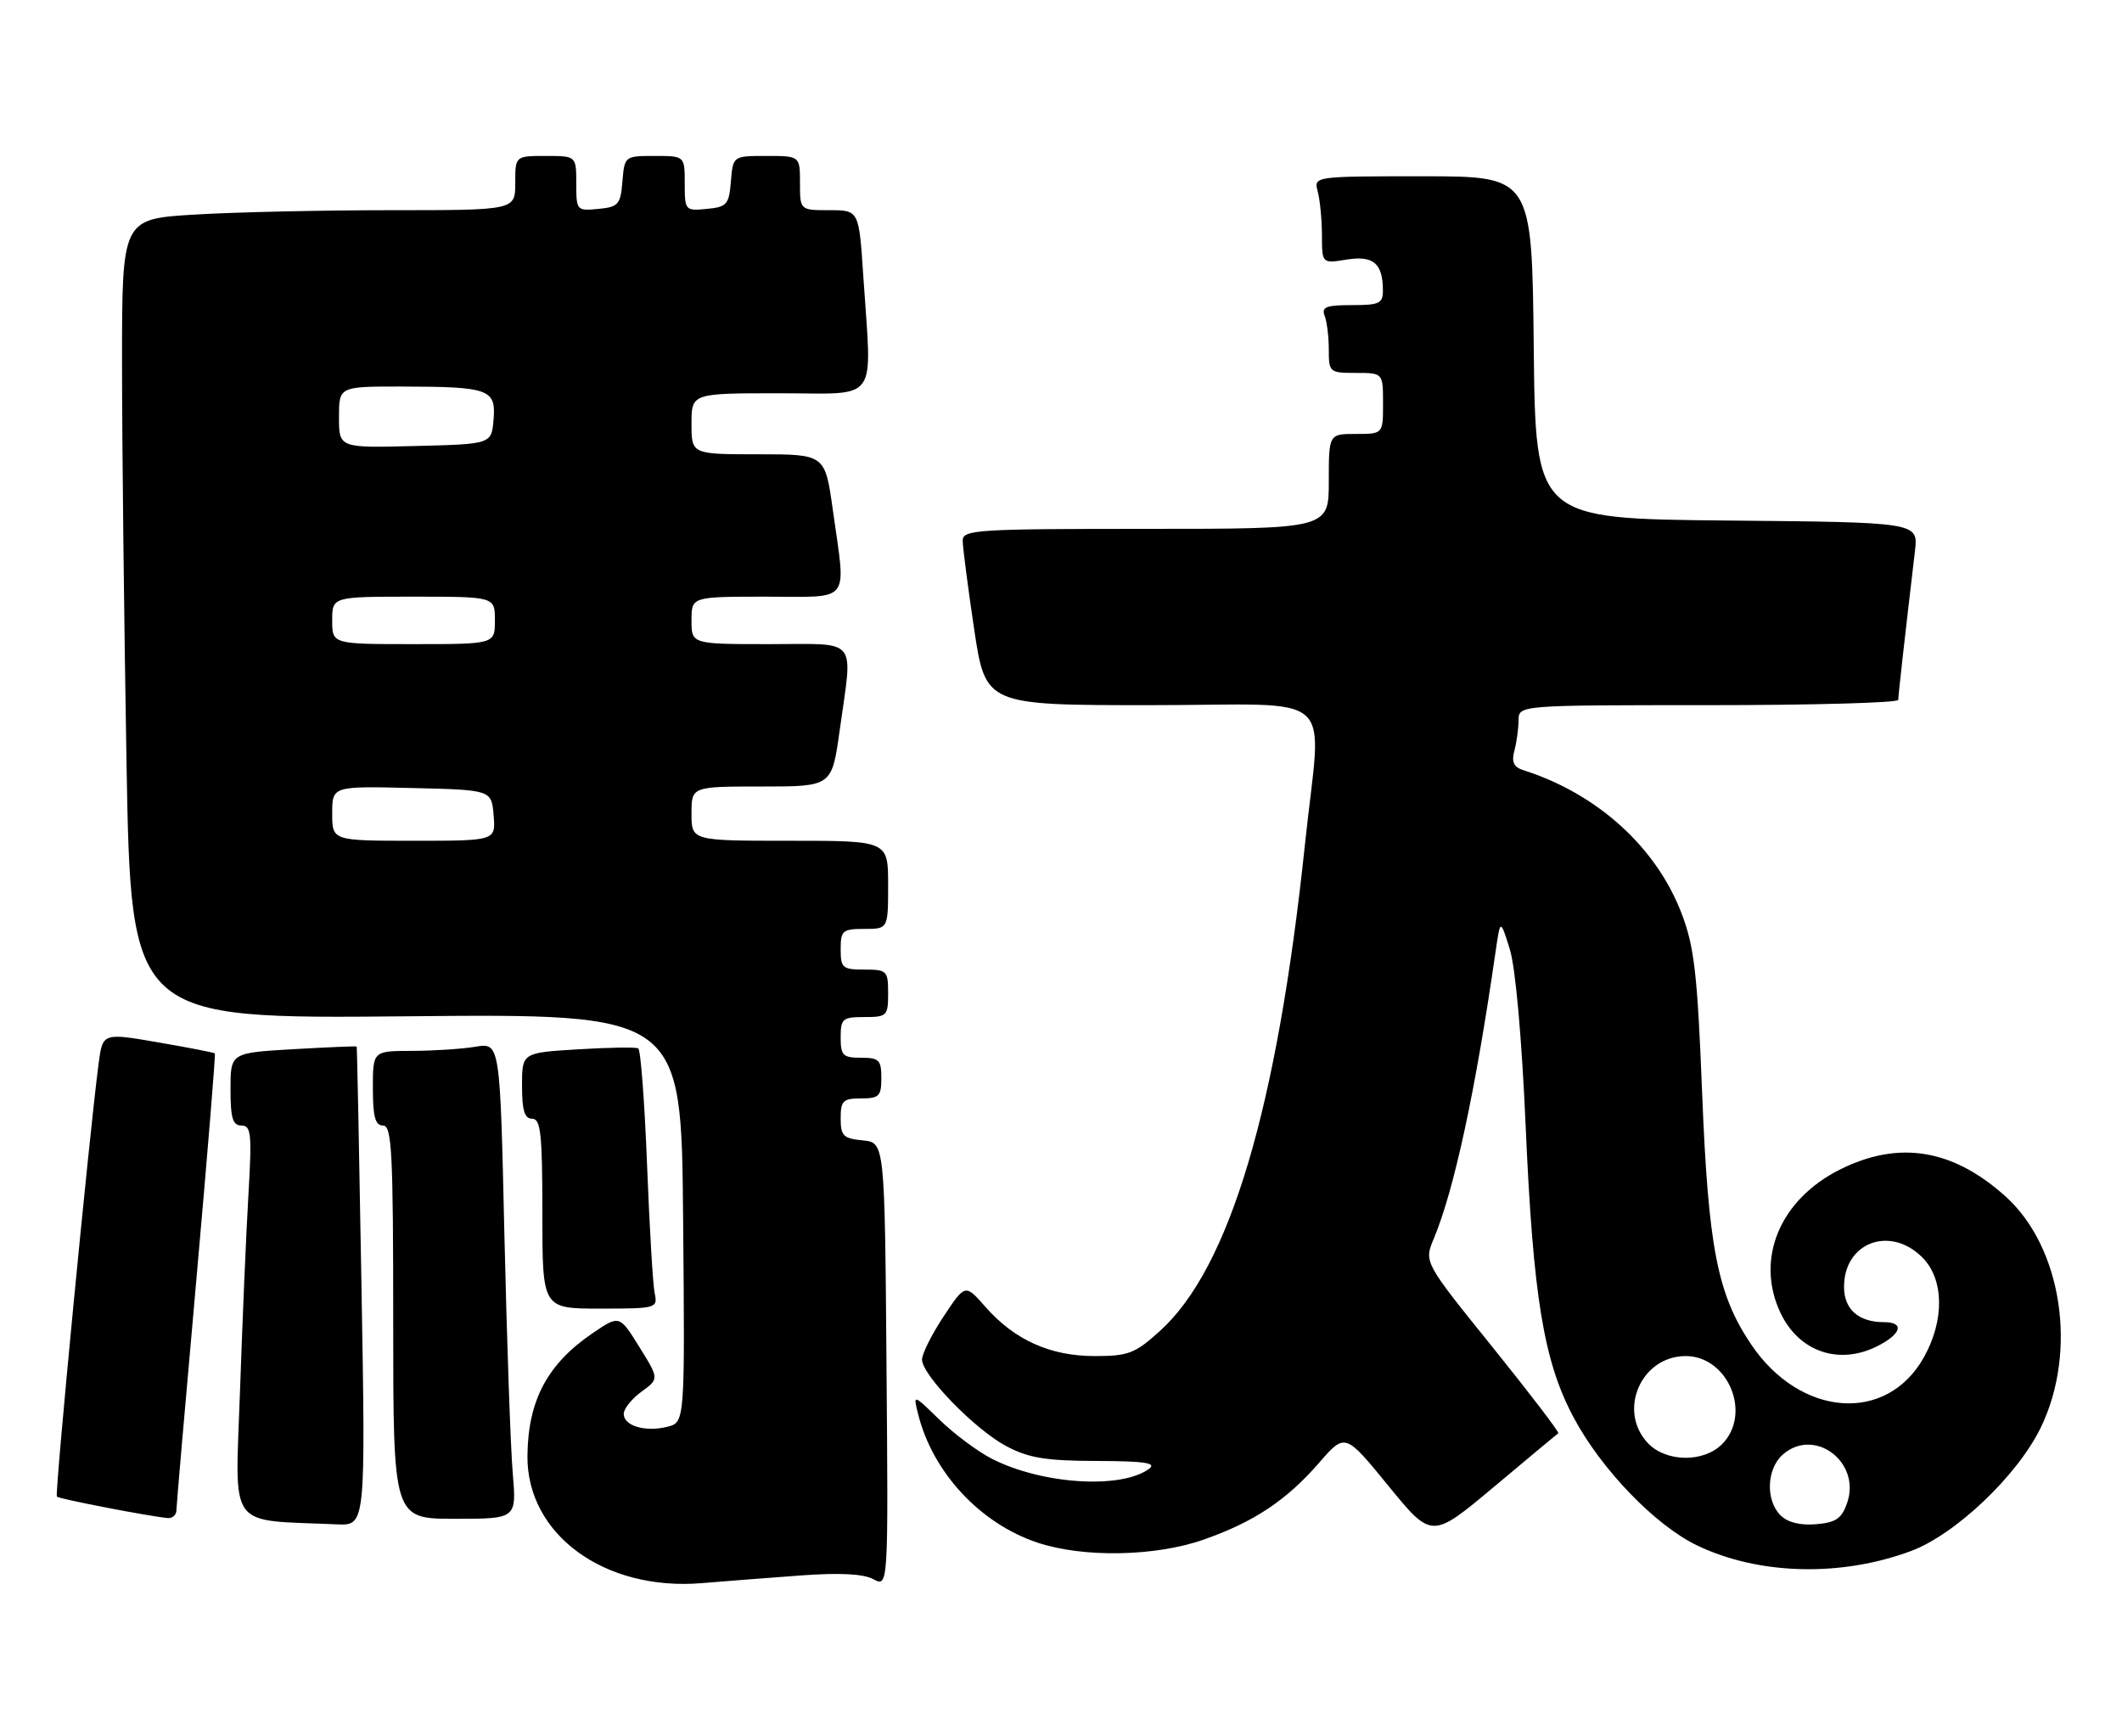 <?xml version="1.0" encoding="UTF-8" standalone="no"?>
<!DOCTYPE svg PUBLIC "-//W3C//DTD SVG 1.1//EN" "http://www.w3.org/Graphics/SVG/1.1/DTD/svg11.dtd" >
<svg xmlns="http://www.w3.org/2000/svg" xmlns:xlink="http://www.w3.org/1999/xlink" version="1.1" viewBox="0 0 313 256">
 <g >
 <path fill="currentColor"
d=" M 118.06 232.36 C 123.85 231.93 127.34 232.11 128.83 232.91 C 131.03 234.09 131.03 234.09 130.76 201.29 C 130.50 168.50 130.50 168.50 127.25 168.19 C 124.39 167.91 124.00 167.52 124.00 164.94 C 124.00 162.34 124.35 162.00 127.00 162.00 C 129.67 162.00 130.00 161.67 130.00 159.00 C 130.00 156.33 129.67 156.00 127.00 156.00 C 124.33 156.00 124.00 155.67 124.00 153.00 C 124.00 150.24 124.28 150.00 127.50 150.00 C 130.83 150.00 131.00 149.83 131.00 146.50 C 131.00 143.17 130.83 143.00 127.50 143.00 C 124.28 143.00 124.00 142.76 124.00 140.00 C 124.00 137.24 124.28 137.00 127.50 137.00 C 131.00 137.00 131.00 137.00 131.00 130.50 C 131.00 124.00 131.00 124.00 116.50 124.00 C 102.00 124.00 102.00 124.00 102.00 120.00 C 102.00 116.00 102.00 116.00 112.35 116.00 C 122.70 116.00 122.70 116.00 123.85 107.75 C 125.80 93.76 126.81 95.00 113.50 95.00 C 102.00 95.00 102.00 95.00 102.00 91.50 C 102.00 88.00 102.00 88.00 113.00 88.00 C 125.73 88.00 124.80 89.21 122.85 75.25 C 121.70 67.00 121.70 67.00 111.85 67.00 C 102.00 67.00 102.00 67.00 102.00 62.50 C 102.00 58.00 102.00 58.00 115.00 58.00 C 129.88 58.00 128.60 59.79 127.34 40.75 C 126.70 31.00 126.70 31.00 122.35 31.00 C 118.00 31.00 118.00 31.00 118.00 27.00 C 118.00 23.00 118.00 23.00 113.06 23.00 C 108.12 23.00 108.12 23.00 107.81 26.75 C 107.53 30.17 107.22 30.53 104.25 30.81 C 101.07 31.12 101.00 31.05 101.00 27.06 C 101.00 23.00 101.00 23.00 96.56 23.00 C 92.15 23.00 92.12 23.03 91.81 26.75 C 91.53 30.17 91.22 30.53 88.25 30.81 C 85.07 31.12 85.00 31.05 85.00 27.06 C 85.00 23.00 85.00 23.00 80.50 23.00 C 76.00 23.00 76.00 23.00 76.00 27.00 C 76.00 31.00 76.00 31.00 57.66 31.00 C 47.57 31.00 34.52 31.29 28.66 31.65 C 18.00 32.30 18.00 32.30 18.00 53.49 C 18.00 65.14 18.30 91.68 18.66 112.47 C 19.33 150.27 19.33 150.27 59.91 149.89 C 100.50 149.50 100.50 149.50 100.76 179.64 C 101.03 209.78 101.03 209.78 98.43 210.43 C 95.18 211.24 92.00 210.30 92.00 208.52 C 92.00 207.77 93.18 206.31 94.61 205.26 C 97.23 203.36 97.23 203.36 94.30 198.65 C 91.37 193.94 91.37 193.94 87.45 196.60 C 80.76 201.14 77.89 206.50 77.80 214.67 C 77.66 226.28 89.13 234.68 103.50 233.49 C 106.80 233.21 113.35 232.71 118.06 232.36 Z  M 281.83 228.77 C 288.43 226.33 297.62 217.59 301.04 210.50 C 306.47 199.26 304.14 183.97 295.85 176.48 C 288.07 169.46 280.11 168.15 271.44 172.47 C 262.52 176.91 258.87 185.70 262.63 193.64 C 265.38 199.42 271.35 201.42 277.05 198.47 C 280.48 196.70 280.91 195.00 277.93 195.00 C 274.14 195.00 272.00 193.12 272.00 189.79 C 272.00 183.24 278.79 180.69 283.55 185.45 C 286.76 188.67 286.85 194.72 283.76 200.21 C 278.27 209.99 265.53 209.02 258.29 198.27 C 253.31 190.88 251.97 183.99 251.06 161.00 C 250.37 143.60 249.91 139.63 248.05 134.75 C 244.30 124.92 235.59 117.04 224.64 113.57 C 223.28 113.13 222.93 112.37 223.37 110.74 C 223.70 109.51 223.98 107.49 223.99 106.25 C 224.00 104.00 224.00 104.00 252.00 104.00 C 267.40 104.00 280.00 103.65 280.00 103.22 C 280.00 102.54 280.87 94.81 282.46 81.27 C 282.96 77.03 282.96 77.03 254.73 76.77 C 226.50 76.50 226.50 76.50 226.23 51.25 C 225.97 26.00 225.97 26.00 209.87 26.00 C 193.77 26.00 193.77 26.00 194.37 28.25 C 194.70 29.49 194.98 32.38 194.99 34.69 C 195.00 38.87 195.00 38.87 198.60 38.29 C 202.54 37.65 203.96 38.82 203.98 42.75 C 204.00 44.76 203.51 45.00 199.39 45.00 C 195.60 45.00 194.89 45.28 195.39 46.58 C 195.73 47.45 196.00 49.70 196.00 51.58 C 196.00 54.90 196.11 55.00 200.00 55.00 C 204.00 55.00 204.00 55.00 204.00 59.50 C 204.00 64.00 204.00 64.00 200.00 64.00 C 196.00 64.00 196.00 64.00 196.00 71.00 C 196.00 78.00 196.00 78.00 169.00 78.00 C 144.05 78.00 142.00 78.13 142.00 79.73 C 142.00 80.69 142.76 86.54 143.68 92.73 C 145.37 104.00 145.37 104.00 169.68 104.00 C 197.94 104.00 194.92 101.27 192.48 124.57 C 188.39 163.46 181.37 187.02 171.08 196.31 C 167.41 199.63 166.44 200.00 161.46 200.00 C 154.91 200.00 149.63 197.62 145.34 192.73 C 142.37 189.35 142.37 189.35 139.18 194.16 C 137.43 196.81 136.00 199.67 136.00 200.51 C 136.00 202.81 143.85 210.87 148.46 213.30 C 151.73 215.03 154.27 215.45 161.76 215.47 C 168.86 215.49 170.66 215.76 169.49 216.63 C 165.35 219.67 153.67 218.92 146.27 215.13 C 144.20 214.07 140.74 211.49 138.59 209.40 C 134.68 205.59 134.68 205.59 135.42 208.55 C 137.57 217.16 144.57 224.70 153.05 227.52 C 159.82 229.77 170.43 229.57 177.57 227.06 C 184.97 224.46 189.75 221.28 194.57 215.74 C 198.41 211.32 198.41 211.32 204.80 219.15 C 211.19 226.97 211.19 226.97 220.35 219.30 C 225.38 215.08 229.66 211.51 229.85 211.38 C 230.04 211.25 225.66 205.52 220.12 198.64 C 210.04 186.15 210.04 186.15 211.48 182.70 C 214.49 175.51 217.64 160.89 220.58 140.50 C 221.30 135.50 221.30 135.50 222.70 140.00 C 223.54 142.70 224.47 153.13 225.04 166.12 C 226.14 191.31 227.70 200.78 232.11 209.05 C 236.19 216.71 244.15 224.96 250.31 227.92 C 259.37 232.28 271.47 232.61 281.83 228.77 Z  M 53.32 189.75 C 52.99 170.36 52.67 154.43 52.61 154.35 C 52.55 154.27 48.34 154.45 43.25 154.74 C 34.00 155.28 34.00 155.28 34.00 160.64 C 34.00 164.91 34.33 166.00 35.62 166.00 C 37.05 166.00 37.17 167.22 36.64 176.25 C 36.31 181.89 35.75 194.91 35.40 205.19 C 34.69 225.93 33.35 224.10 49.71 224.82 C 53.93 225.00 53.93 225.00 53.32 189.75 Z  M 26.02 222.75 C 26.03 222.06 27.36 206.67 28.98 188.54 C 30.59 170.41 31.81 155.48 31.69 155.36 C 31.57 155.24 27.80 154.50 23.31 153.73 C 15.14 152.32 15.14 152.32 14.54 156.91 C 13.16 167.40 8.05 220.39 8.39 220.73 C 8.74 221.08 22.12 223.66 24.75 223.89 C 25.44 223.95 26.01 223.44 26.02 222.75 Z  M 75.63 217.25 C 75.31 213.54 74.76 197.74 74.40 182.14 C 73.76 153.78 73.76 153.78 70.13 154.38 C 68.13 154.71 63.91 154.98 60.75 154.99 C 55.00 155.00 55.00 155.00 55.00 160.50 C 55.00 164.72 55.35 166.00 56.50 166.00 C 57.80 166.00 58.00 169.89 58.00 195.00 C 58.00 224.00 58.00 224.00 67.10 224.00 C 76.20 224.00 76.20 224.00 75.63 217.25 Z  M 96.57 190.75 C 96.30 189.51 95.80 180.96 95.44 171.74 C 95.08 162.53 94.50 154.82 94.14 154.62 C 93.79 154.42 89.79 154.48 85.25 154.76 C 77.00 155.26 77.00 155.26 77.00 160.13 C 77.00 163.79 77.37 165.00 78.50 165.00 C 79.76 165.00 80.00 167.22 80.00 179.00 C 80.00 193.00 80.00 193.00 88.52 193.00 C 96.83 193.00 97.03 192.94 96.57 190.75 Z  M 49.00 119.97 C 49.00 115.94 49.00 115.94 60.75 116.22 C 72.50 116.50 72.50 116.50 72.81 120.25 C 73.12 124.00 73.12 124.00 61.06 124.00 C 49.00 124.00 49.00 124.00 49.00 119.97 Z  M 49.00 91.50 C 49.00 88.00 49.00 88.00 61.00 88.00 C 73.00 88.00 73.00 88.00 73.00 91.50 C 73.00 95.00 73.00 95.00 61.00 95.00 C 49.00 95.00 49.00 95.00 49.00 91.50 Z  M 50.00 61.53 C 50.00 57.00 50.00 57.00 59.25 57.01 C 72.16 57.03 73.18 57.40 72.80 61.88 C 72.50 65.50 72.50 65.50 61.25 65.78 C 50.00 66.07 50.00 66.07 50.00 61.53 Z  M 262.62 223.48 C 260.43 221.28 260.57 216.70 262.91 214.58 C 267.56 210.38 274.57 215.60 272.45 221.68 C 271.65 223.97 270.79 224.56 267.86 224.80 C 265.53 225.00 263.67 224.53 262.62 223.48 Z  M 243.04 212.81 C 238.57 208.02 242.08 200.00 248.64 200.00 C 254.92 200.00 258.45 208.55 254.00 213.00 C 251.25 215.75 245.69 215.65 243.04 212.81 Z "/>
</g>
</svg>